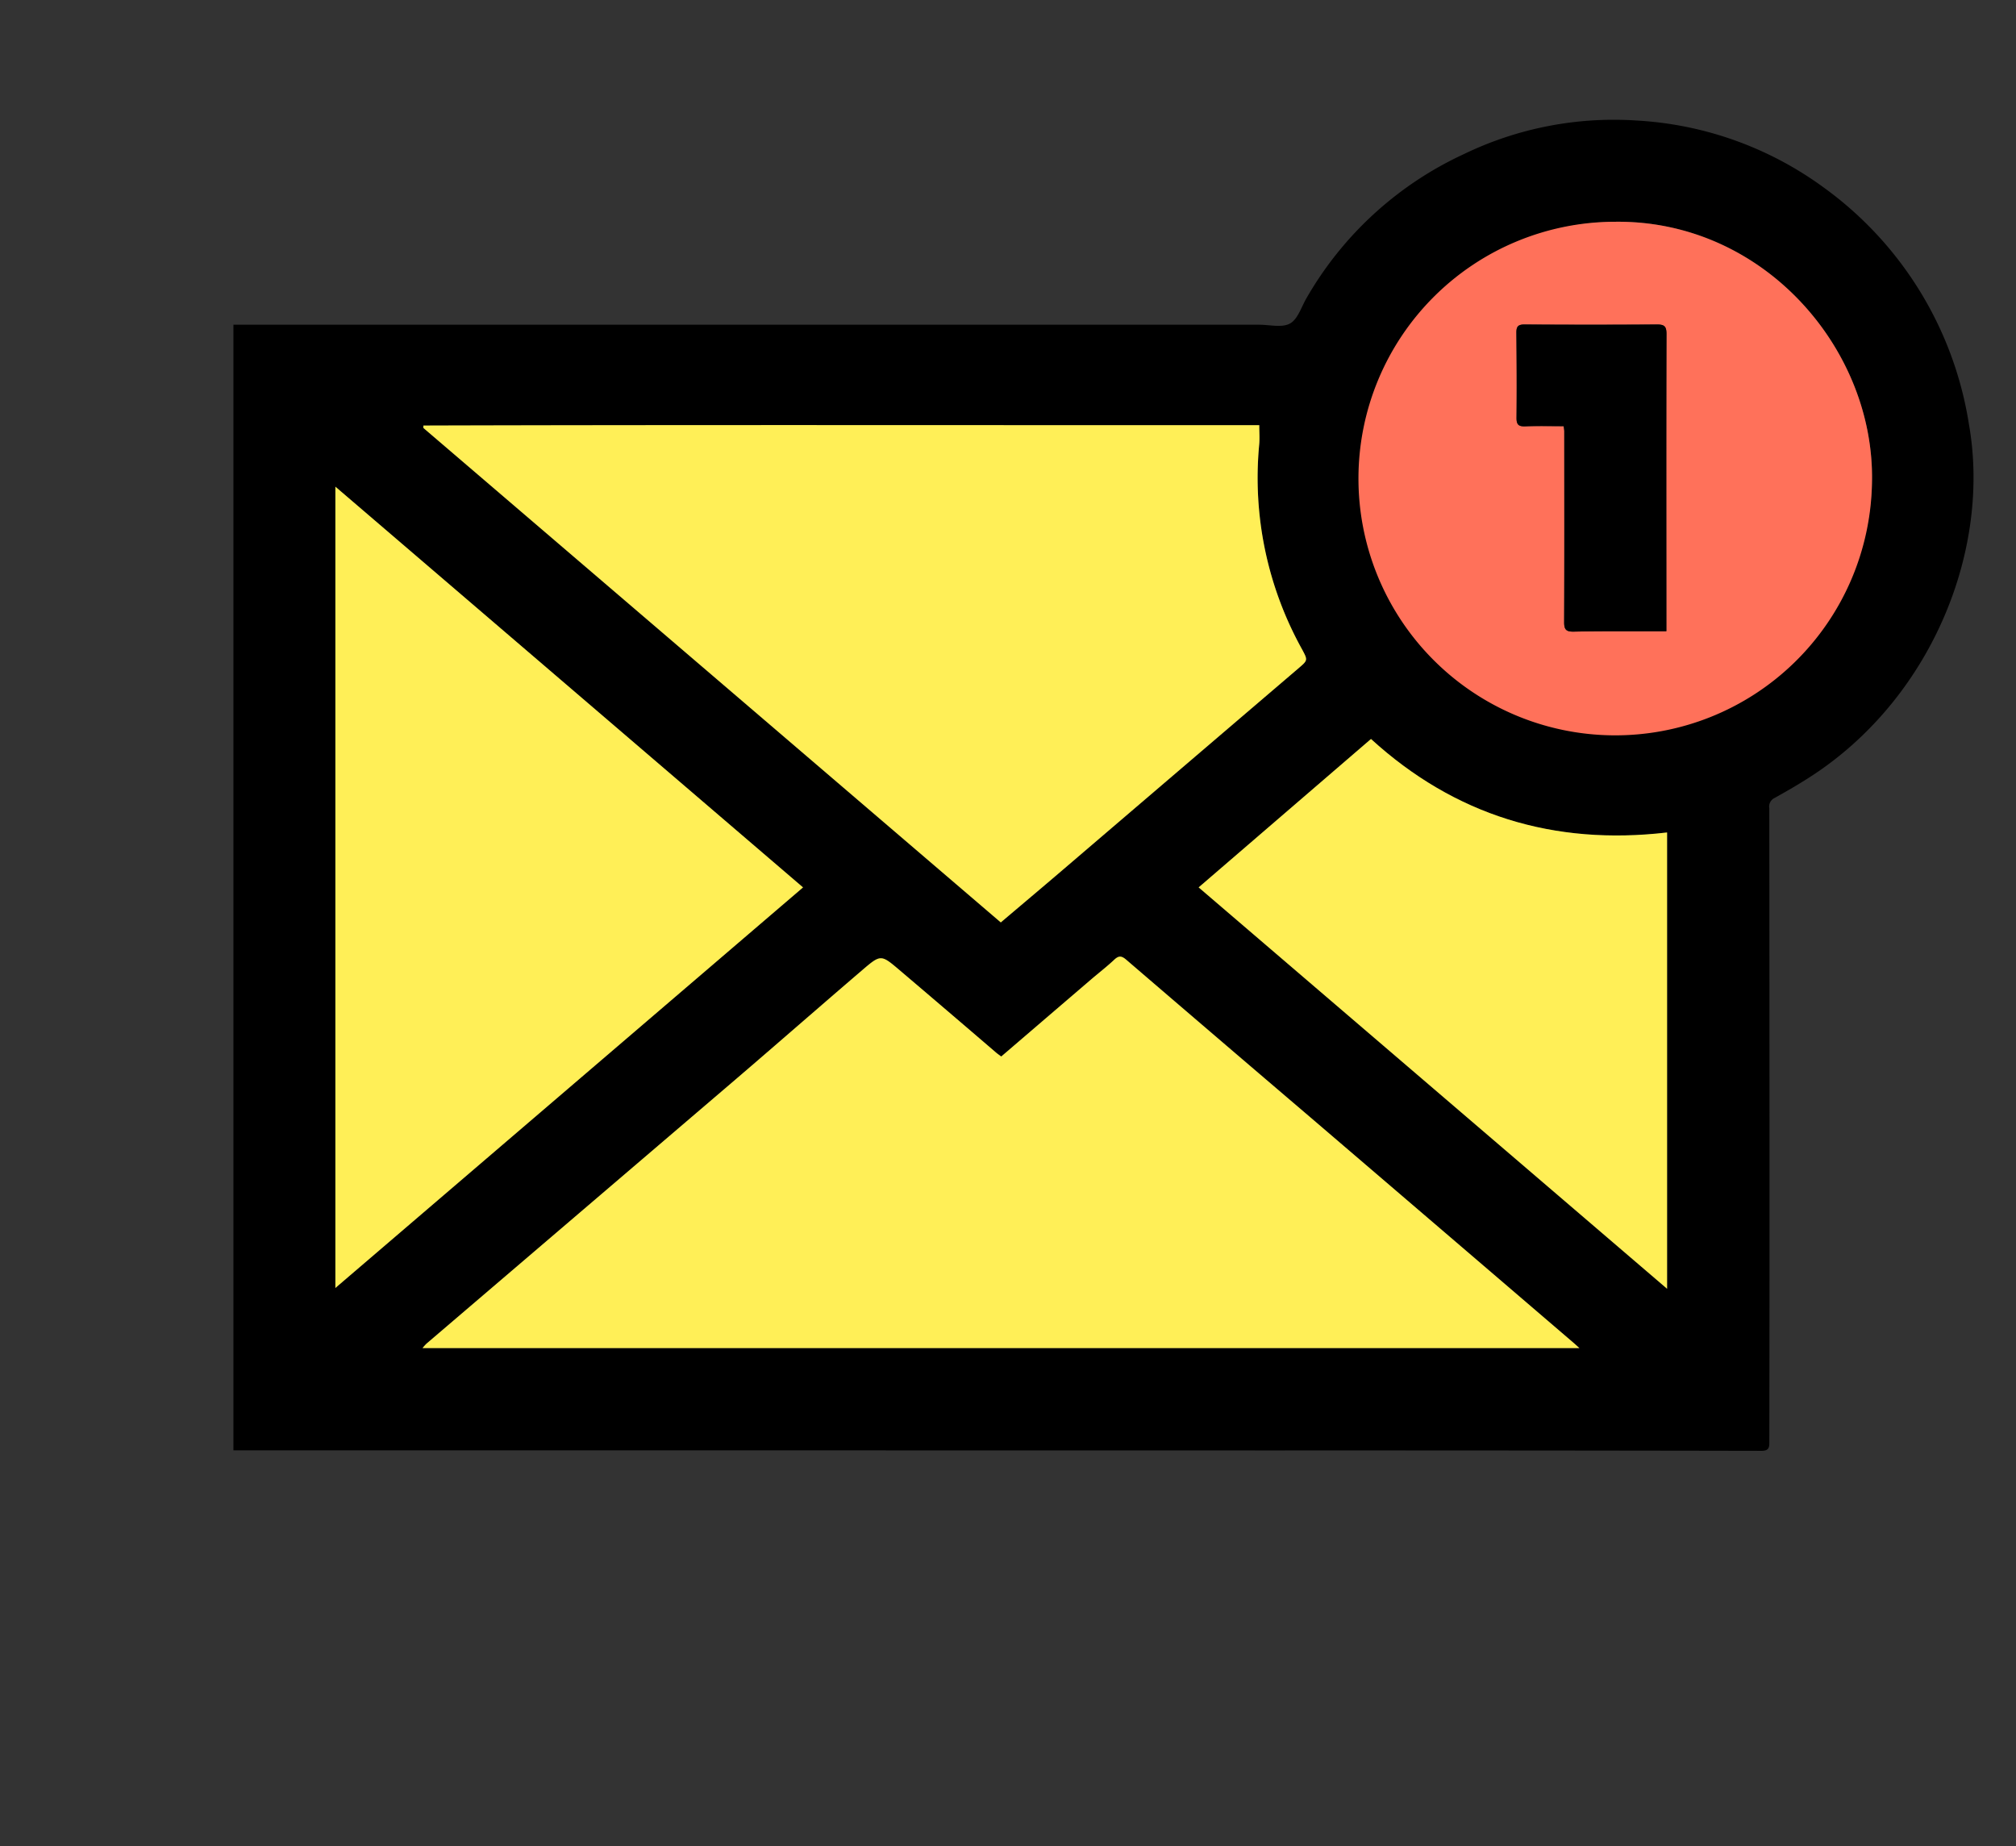 <svg xmlns="http://www.w3.org/2000/svg" xmlns:xlink="http://www.w3.org/1999/xlink" width="190" height="174" viewBox="0 0 190 174">
  <rect x="0" y="0" width="190" height="174" fill="#333333" stroke="none"/>
  <defs>
    <clipPath id="clip-path">
      <rect id="Rectángulo_377738" data-name="Rectángulo 377738" width="190" height="174" transform="translate(390 2505)" fill="none" stroke="#707070" stroke-width="1"/>
    </clipPath>
    <clipPath id="clip-path-2">
      <rect id="Rectángulo_377739" data-name="Rectángulo 377739" width="164" height="125.444" fill="none"/>
    </clipPath>
  </defs>
  <g id="Enmascarar_grupo_371" data-name="Enmascarar grupo 371" transform="translate(-390 -2505)" clip-path="url(#clip-path)">
    <g id="Grupo_1073528" data-name="Grupo 1073528" transform="translate(412 2516.278)">
      <g id="Grupo_1073527" data-name="Grupo 1073527" clip-path="url(#clip-path-2)">
        <path id="Trazado_822060" data-name="Trazado 822060" d="M0,19.322H1.5q47.584,0,95.168,0c.988,0,2.153.306,2.911-.114.737-.408,1.069-1.561,1.559-2.4a33.1,33.1,0,0,1,14.821-13.56A32.451,32.451,0,0,1,132.273.082,32.935,32.935,0,0,1,149.8,6.335a34.019,34.019,0,0,1,13.76,22.346c2.081,11.711-3.366,25.381-14.3,32.818-1.3.882-2.662,1.672-4.035,2.434a.9.9,0,0,0-.475.973q.015,18.255.02,36.509,0,11.568-.018,23.137c0,.513.016.894-.735.892q-23.031-.043-46.062-.036Q49.608,125.4,1.263,125.4H0Zm17.822,96.443H126.851c-.242-.217-.376-.343-.515-.463Q113.906,104.65,101.473,94,92.808,86.58,84.141,79.164c-.442-.38-.712-.391-1.134.006-.7.657-1.463,1.243-2.193,1.868q-4.219,3.614-8.45,7.247c-.186-.138-.338-.24-.477-.358q-4.565-3.9-9.13-7.8c-1.718-1.46-1.752-1.477-3.472,0-4.012,3.437-7.985,6.919-12,10.354Q32.754,102.923,18.2,115.342a5.165,5.165,0,0,0-.377.422M96.681,28.794c-26.3.014-52.535-.04-78.775.036l-.006.225,54.42,46.6c1.955-1.657,3.892-3.288,5.816-4.933q11.108-9.494,22.211-18.995c.918-.784.925-.773.355-1.831a33.281,33.281,0,0,1-4.029-19.272c.054-.574.007-1.156.007-1.829m-43,43.557L9.608,34.585V110.1L53.681,72.351M130.266,9.62a24.152,24.152,0,0,0-.211,48.3,24.416,24.416,0,0,0,24.371-23.7c.3-12.532-10.148-24.738-24.16-24.6M90.966,72.35l44.15,37.826v-43c-10.669,1.248-20.017-1.609-27.906-8.81L90.966,72.35" transform="translate(0 0)"/>
        <path id="Trazado_822061" data-name="Trazado 822061" d="M27.718,159.559a4.713,4.713,0,0,1,.378-.422q14.542-12.431,29.086-24.861c4.013-3.435,7.985-6.918,12-10.354,1.719-1.472,1.753-1.456,3.471,0q4.575,3.887,9.13,7.8c.138.118.292.22.476.359q4.242-3.639,8.451-7.247c.729-.625,1.494-1.211,2.193-1.869.422-.4.694-.386,1.135-.006q8.65,7.435,17.332,14.836,12.436,10.646,24.863,21.3c.14.12.274.245.515.463Z" transform="translate(-9.896 -43.795)" fill="#ffef57"/>
        <path id="Trazado_822062" data-name="Trazado 822062" d="M106.62,44.778c0,.672.046,1.255-.007,1.829a33.279,33.279,0,0,0,4.029,19.271c.57,1.058.563,1.047-.356,1.831Q99.178,77.2,88.076,86.7c-1.924,1.645-3.862,3.275-5.817,4.932l-54.42-46.6c0-.075,0-.15.006-.224,26.239-.076,52.478-.023,78.775-.036" transform="translate(-9.939 -15.984)" fill="#ffef57"/>
        <path id="Trazado_822063" data-name="Trazado 822063" d="M59.016,91.553,14.942,129.3V53.788L59.016,91.553" transform="translate(-5.334 -19.203)" fill="#ffef57"/>
        <path id="Trazado_822064" data-name="Trazado 822064" d="M189.148,14.961c14.013-.134,24.461,12.072,24.16,24.6a24.2,24.2,0,1,1-24.16-24.6m4.776,38.588v-.891c0-9.044-.016-18.087.011-27.131,0-.734-.219-.889-.9-.885q-6.246.038-12.492,0c-.636,0-.757.237-.752.795.026,2.666.041,5.334.013,8-.007.651.2.824.828.8,1.191-.047,2.385-.014,3.612-.014a4.077,4.077,0,0,1,.06.461c0,6,.014,12-.012,18,0,.707.191.914.9.9,2.454-.05,4.911-.03,7.366-.037h1.357" transform="translate(-58.882 -5.341)" fill="#ff715a"/>
        <path id="Trazado_822065" data-name="Trazado 822065" d="M141.473,104.754l16.244-13.988c7.889,7.2,17.237,10.058,27.906,8.81v43l-44.15-37.826" transform="translate(-50.507 -32.404)" fill="#ffef57"/>
        <path id="Trazado_822066" data-name="Trazado 822066" d="M202.177,58.924H200.82c-2.456.006-4.912-.014-7.366.037-.714.014-.908-.193-.9-.9.026-6,.015-12,.012-18a4.081,4.081,0,0,0-.06-.461c-1.226,0-2.421-.033-3.612.014-.626.025-.835-.148-.828-.8.028-2.666.013-5.333-.013-8-.005-.558.116-.8.752-.795q6.246.041,12.492,0c.677,0,.9.15.9.885-.027,9.044-.013,18.087-.011,27.131v.891" transform="translate(-67.135 -10.716)"/>
      </g>
    </g>
  </g>
</svg>
